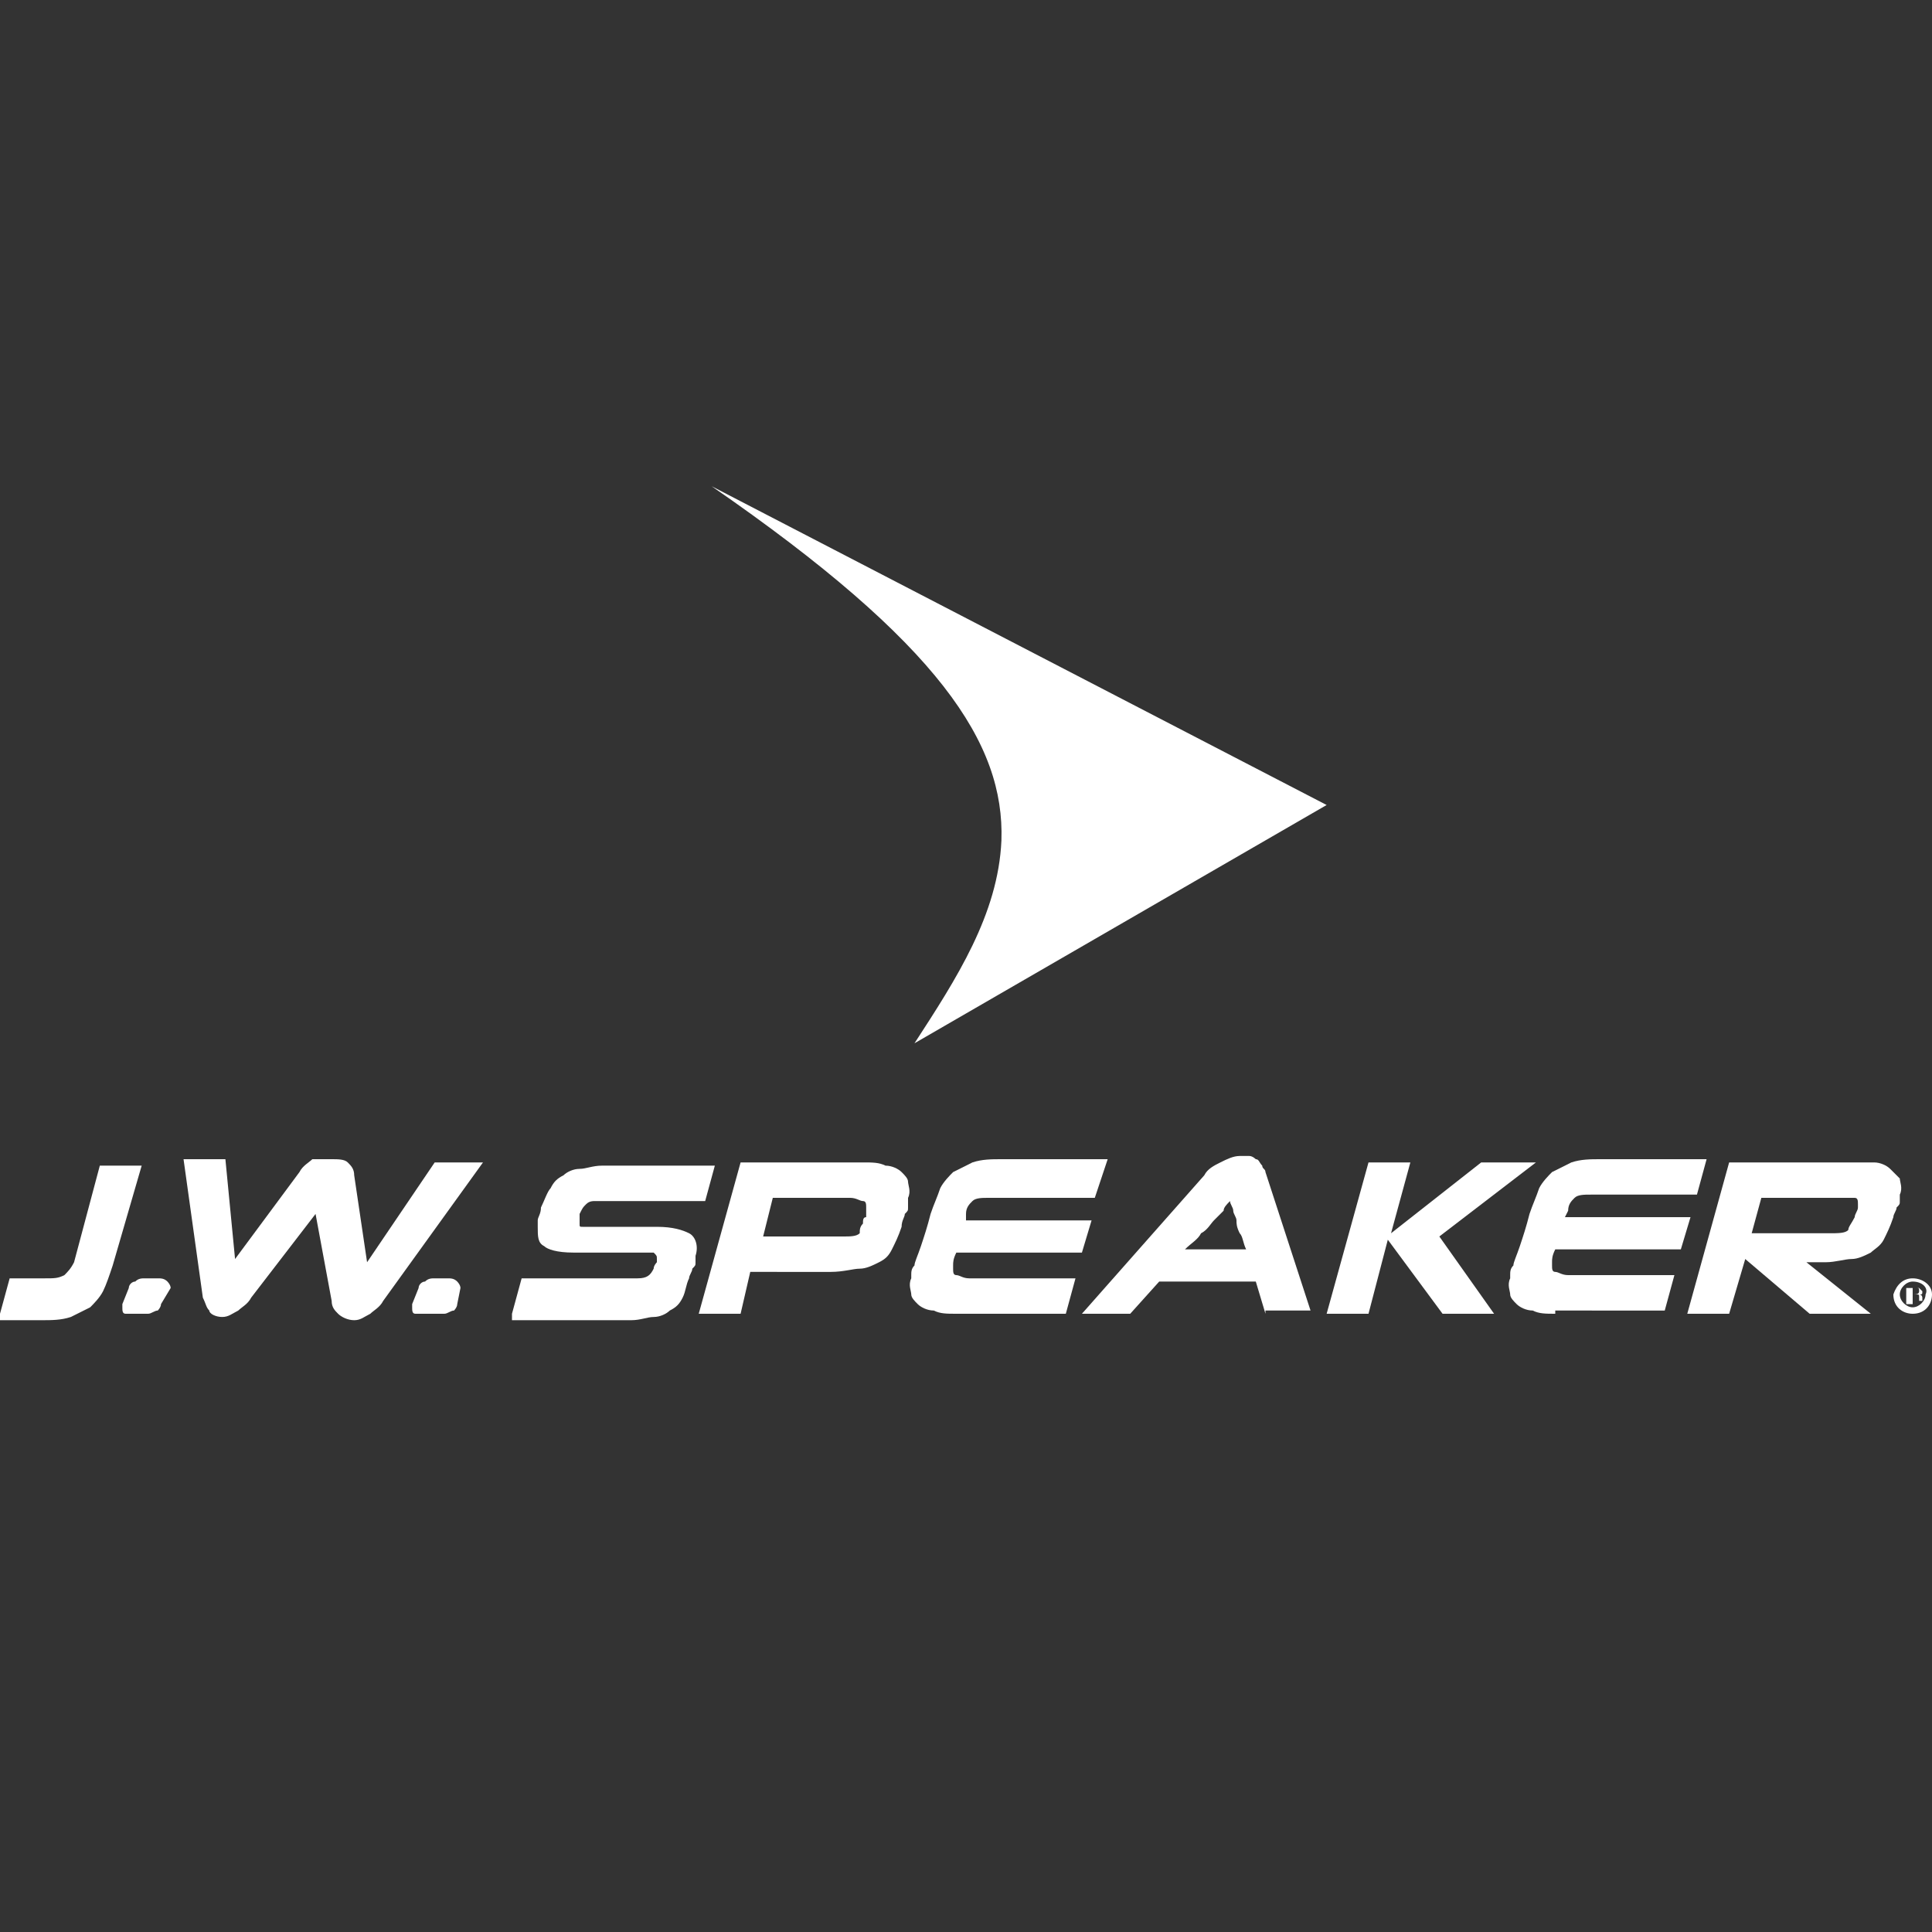 <?xml version="1.0" encoding="utf-8"?>
<!-- Generator: Adobe Illustrator 19.2.1, SVG Export Plug-In . SVG Version: 6.00 Build 0)  -->
<svg version="1.1" id="BRAND_-_Speaker" xmlns="http://www.w3.org/2000/svg" xmlns:xlink="http://www.w3.org/1999/xlink" x="0px"
	 y="0px" viewBox="0 0 60 60" style="enable-background:new 0 0 60 60;" xml:space="preserve">
<rect x="0" y="0" width="60" height="60" fill="#333333" stroke="none"/>
<style type="text/css">
	.Arched_x0020_Green{fill:url(#SVGID_1_);stroke:#FFFFFF;stroke-width:0.25;stroke-miterlimit:1;}
	.st0{fill:#FFFFFF;}
</style>
<linearGradient id="SVGID_1_" gradientUnits="userSpaceOnUse" x1="-20" y1="262.205" x2="-19.293" y2="261.498">
	<stop  offset="0" style="stop-color:#1EAB4B"/>
	<stop  offset="0.983" style="stop-color:#19361A"/>
</linearGradient>
<g>
	<path class="st0" d="M28.4,32.4L41.2,25l-19.1-9.9c7.1,4.9,9.1,8,9,11C31,28.4,29.7,30.4,28.4,32.4z"/>
	<g>
		<g>
			<path class="st0" d="M0,40.8l0.3-1.1h1.1c0.3,0,0.4,0,0.6-0.1c0.1-0.1,0.2-0.2,0.3-0.4l0.8-3h1.3l-0.9,3.1
				c-0.1,0.3-0.2,0.6-0.3,0.8c-0.1,0.2-0.3,0.4-0.4,0.5c-0.2,0.1-0.4,0.2-0.6,0.3c-0.3,0.1-0.6,0.1-0.9,0.1H0z"/>
			<path class="st0" d="M4.2,40.8c-0.1,0-0.2,0-0.3,0c-0.1,0-0.1-0.1-0.1-0.2c0,0,0-0.1,0-0.1L4,40c0-0.1,0.1-0.2,0.2-0.2
				c0.1-0.1,0.2-0.1,0.3-0.1h0.4c0.1,0,0.2,0,0.3,0.1c0,0,0.1,0.1,0.1,0.2c0,0,0,0,0,0c0,0,0,0,0,0L5,40.5c0,0.1-0.1,0.2-0.1,0.2
				c-0.1,0-0.2,0.1-0.3,0.1H4.2z"/>
			<path class="st0" d="M13.2,40.8c-0.1,0-0.2,0-0.3,0c-0.1,0-0.1-0.1-0.1-0.2c0,0,0-0.1,0-0.1L13,40c0-0.1,0.1-0.2,0.2-0.2
				c0.1-0.1,0.2-0.1,0.3-0.1h0.4c0.1,0,0.2,0,0.3,0.1c0,0,0.1,0.1,0.1,0.2c0,0,0,0,0,0c0,0,0,0,0,0l-0.1,0.5c0,0.1-0.1,0.2-0.1,0.2
				c-0.1,0-0.2,0.1-0.3,0.1H13.2z"/>
			<path class="st0" d="M9.8,37.7l-2,2.6c-0.1,0.2-0.3,0.3-0.4,0.4c-0.2,0.1-0.3,0.2-0.5,0.2c-0.2,0-0.4-0.1-0.4-0.2
				c-0.1-0.1-0.1-0.2-0.2-0.4l-0.6-4.3H7l0.3,3.1l2-2.7c0.1-0.2,0.3-0.3,0.4-0.4C9.9,36,10.1,36,10.3,36c0.2,0,0.4,0,0.5,0.1
				c0.1,0.1,0.2,0.2,0.2,0.4l0.4,2.7l2.1-3.1h1.5l-3.1,4.3c-0.1,0.2-0.3,0.3-0.4,0.4c-0.2,0.1-0.3,0.2-0.5,0.2
				c-0.2,0-0.4-0.1-0.5-0.2c-0.1-0.1-0.2-0.2-0.2-0.4L9.8,37.7z"/>
			<path class="st0" d="M15.9,40.8l0.3-1.1h3.6c0.3,0,0.4-0.1,0.5-0.3c0-0.1,0.1-0.2,0.1-0.2c0,0,0-0.1,0-0.1c0-0.1,0-0.1-0.1-0.2
				c-0.1,0-0.1,0-0.3,0h-2.2c-0.5,0-0.8-0.1-0.9-0.2c-0.2-0.1-0.2-0.3-0.2-0.6c0-0.1,0-0.1,0-0.2c0-0.1,0.1-0.2,0.1-0.4
				c0.1-0.2,0.2-0.5,0.3-0.6c0.1-0.2,0.2-0.3,0.4-0.4c0.1-0.1,0.3-0.2,0.5-0.2c0.2,0,0.4-0.1,0.7-0.1h3.5l-0.3,1.1h-3.4
				c-0.1,0-0.2,0-0.3,0.1c-0.1,0.1-0.1,0.1-0.2,0.3c0,0.1,0,0.1,0,0.2c0,0,0,0.1,0,0.1c0,0.1,0,0.1,0.1,0.1c0,0,0.1,0,0.2,0h2.1
				c0.5,0,0.8,0.1,1,0.2c0.2,0.1,0.3,0.4,0.2,0.7c0,0,0,0.1,0,0.1c0,0,0,0.1,0,0.1c0,0.1,0,0.1-0.1,0.2c0,0.1-0.1,0.2-0.1,0.3
				c-0.1,0.2-0.1,0.4-0.2,0.6c-0.1,0.2-0.2,0.3-0.4,0.4c-0.1,0.1-0.3,0.2-0.5,0.2c-0.2,0-0.4,0.1-0.7,0.1H15.9z"/>
			<path class="st0" d="M23.3,39.5L23,40.8h-1.3l1.3-4.7h3.8c0.3,0,0.5,0,0.7,0.1c0.2,0,0.4,0.1,0.5,0.2c0.1,0.1,0.2,0.2,0.2,0.3
				c0,0.1,0.1,0.3,0,0.5c0,0,0,0.1,0,0.1c0,0,0,0.1,0,0.2c0,0.1,0,0.1-0.1,0.2c0,0.1-0.1,0.2-0.1,0.4c-0.1,0.3-0.2,0.5-0.3,0.7
				c-0.1,0.2-0.2,0.3-0.4,0.4c-0.2,0.1-0.4,0.2-0.6,0.2c-0.2,0-0.5,0.1-0.9,0.1H23.3z M26.8,38c0-0.1,0-0.2,0.1-0.2
				c0-0.1,0-0.1,0-0.1c0,0,0-0.1,0-0.1c0,0,0,0,0-0.1c0-0.1,0-0.2-0.1-0.2c-0.1,0-0.2-0.1-0.4-0.1H24l-0.3,1.2h2.5
				c0.2,0,0.4,0,0.5-0.1C26.7,38.2,26.7,38.1,26.8,38"/>
			<path class="st0" d="M29.7,40.8c-0.3,0-0.5,0-0.7-0.1c-0.2,0-0.4-0.1-0.5-0.2c-0.1-0.1-0.2-0.2-0.2-0.3c0-0.1-0.1-0.3,0-0.5
				c0,0,0-0.1,0-0.1c0-0.1,0-0.2,0.1-0.3c0-0.1,0.1-0.3,0.2-0.6c0.1-0.3,0.2-0.6,0.3-1c0.1-0.3,0.2-0.5,0.3-0.8
				c0.1-0.2,0.3-0.4,0.4-0.5c0.2-0.1,0.4-0.2,0.6-0.3c0.3-0.1,0.6-0.1,0.9-0.1h3.3L34,37.2h-3.3c-0.2,0-0.4,0-0.5,0.1
				c-0.1,0.1-0.2,0.2-0.2,0.4L30,37.9h3.9l-0.3,1h-3.9c-0.1,0.2-0.1,0.3-0.1,0.4c0,0.1,0,0.1,0,0.1c0,0.1,0,0.2,0.1,0.2
				c0.1,0,0.2,0.1,0.4,0.1h3.3l-0.3,1.1H29.7z"/>
			<path class="st0" d="M48.3,40.8c-0.3,0-0.5,0-0.7-0.1c-0.2,0-0.4-0.1-0.5-0.2c-0.1-0.1-0.2-0.2-0.2-0.3c0-0.1-0.1-0.3,0-0.5
				c0,0,0-0.1,0-0.1c0-0.1,0-0.2,0.1-0.3c0-0.1,0.1-0.3,0.2-0.6c0.1-0.3,0.2-0.6,0.3-1c0.1-0.3,0.2-0.5,0.3-0.8
				c0.1-0.2,0.3-0.4,0.4-0.5c0.2-0.1,0.4-0.2,0.6-0.3c0.3-0.1,0.6-0.1,0.9-0.1h3.3l-0.3,1.1h-3.3c-0.2,0-0.4,0-0.5,0.1
				c-0.1,0.1-0.2,0.2-0.2,0.4l-0.1,0.2h3.9l-0.3,1h-3.9c-0.1,0.2-0.1,0.3-0.1,0.4c0,0.1,0,0.1,0,0.1c0,0.1,0,0.2,0.1,0.2
				c0.1,0,0.2,0.1,0.4,0.1h3.3l-0.3,1.1H48.3z"/>
			<path class="st0" d="M39.3,40.8l-0.3-1h-3l-0.9,1h-1.5l3.8-4.3c0.1-0.2,0.3-0.3,0.5-0.4c0.2-0.1,0.4-0.2,0.6-0.2
				c0.1,0,0.2,0,0.3,0c0.1,0,0.2,0.1,0.2,0.1c0.1,0,0.1,0.1,0.2,0.2c0,0.1,0.1,0.1,0.1,0.2l1.4,4.3H39.3z M38.7,38.8
				c-0.1-0.2-0.1-0.4-0.2-0.5c-0.1-0.2-0.1-0.3-0.1-0.4c0-0.1-0.1-0.2-0.1-0.3c0-0.1-0.1-0.2-0.1-0.3c-0.1,0.1-0.2,0.2-0.2,0.3
				c-0.1,0.1-0.2,0.2-0.3,0.3c-0.1,0.1-0.2,0.3-0.4,0.4c-0.1,0.2-0.3,0.3-0.5,0.5H38.7z"/>
			<polygon class="st0" points="44.8,40.8 43.1,38.5 42.5,40.8 41.2,40.8 42.5,36.1 43.8,36.1 43.2,38.3 46,36.1 47.7,36.1 
				44.7,38.4 46.4,40.8 			"/>
			<path class="st0" d="M56.2,40.8l-2-1.7l-0.5,1.7h-1.3l1.3-4.7h3.8c0.3,0,0.5,0,0.7,0c0.2,0,0.4,0.1,0.5,0.2
				c0.1,0.1,0.2,0.2,0.3,0.3c0,0.1,0.1,0.3,0,0.5c0,0,0,0.1,0,0.1c0,0,0,0.1,0,0.1c0,0.1,0,0.1-0.1,0.2c0,0.1-0.1,0.2-0.1,0.3
				c-0.1,0.3-0.2,0.5-0.3,0.7c-0.1,0.2-0.3,0.3-0.4,0.4c-0.2,0.1-0.4,0.2-0.6,0.2c-0.2,0-0.5,0.1-0.8,0.1h-0.6l2,1.6H56.2z
				 M57.6,37.8c0-0.1,0.1-0.2,0.1-0.3c0-0.1,0-0.1,0-0.1c0-0.1,0-0.2-0.1-0.2c-0.1,0-0.2,0-0.3,0h-2.6l-0.3,1.1h2.4
				c0.3,0,0.5,0,0.6-0.1C57.4,38.1,57.5,38,57.6,37.8"/>
		</g>
		<path class="st0" d="M59.4,39.7c0.3,0,0.6,0.2,0.6,0.5c0,0.3-0.2,0.6-0.6,0.6c-0.3,0-0.6-0.2-0.6-0.6
			C58.9,39.9,59.1,39.7,59.4,39.7L59.4,39.7z M59.4,39.8c-0.2,0-0.4,0.2-0.4,0.4c0,0.2,0.2,0.4,0.4,0.4c0.2,0,0.4-0.2,0.4-0.4
			C59.9,40,59.7,39.8,59.4,39.8L59.4,39.8z M59.3,40.5h-0.1V40c0,0,0.1,0,0.2,0c0.1,0,0.2,0,0.2,0c0,0,0.1,0.1,0.1,0.1
			c0,0.1,0,0.1-0.1,0.1v0c0.1,0,0.1,0.1,0.1,0.1c0,0.1,0,0.1,0,0.1h-0.1c0,0,0-0.1,0-0.1c0-0.1,0-0.1-0.1-0.1h-0.1V40.5z M59.4,40.2
			L59.4,40.2c0.1,0,0.2,0,0.2-0.1c0-0.1,0-0.1-0.1-0.1c0,0-0.1,0-0.1,0V40.2z"/>
	</g>
</g>
<g>
</g>
<g>
</g>
<g>
</g>
<g>
</g>
<g>
</g>
<g>
</g>
</svg>
